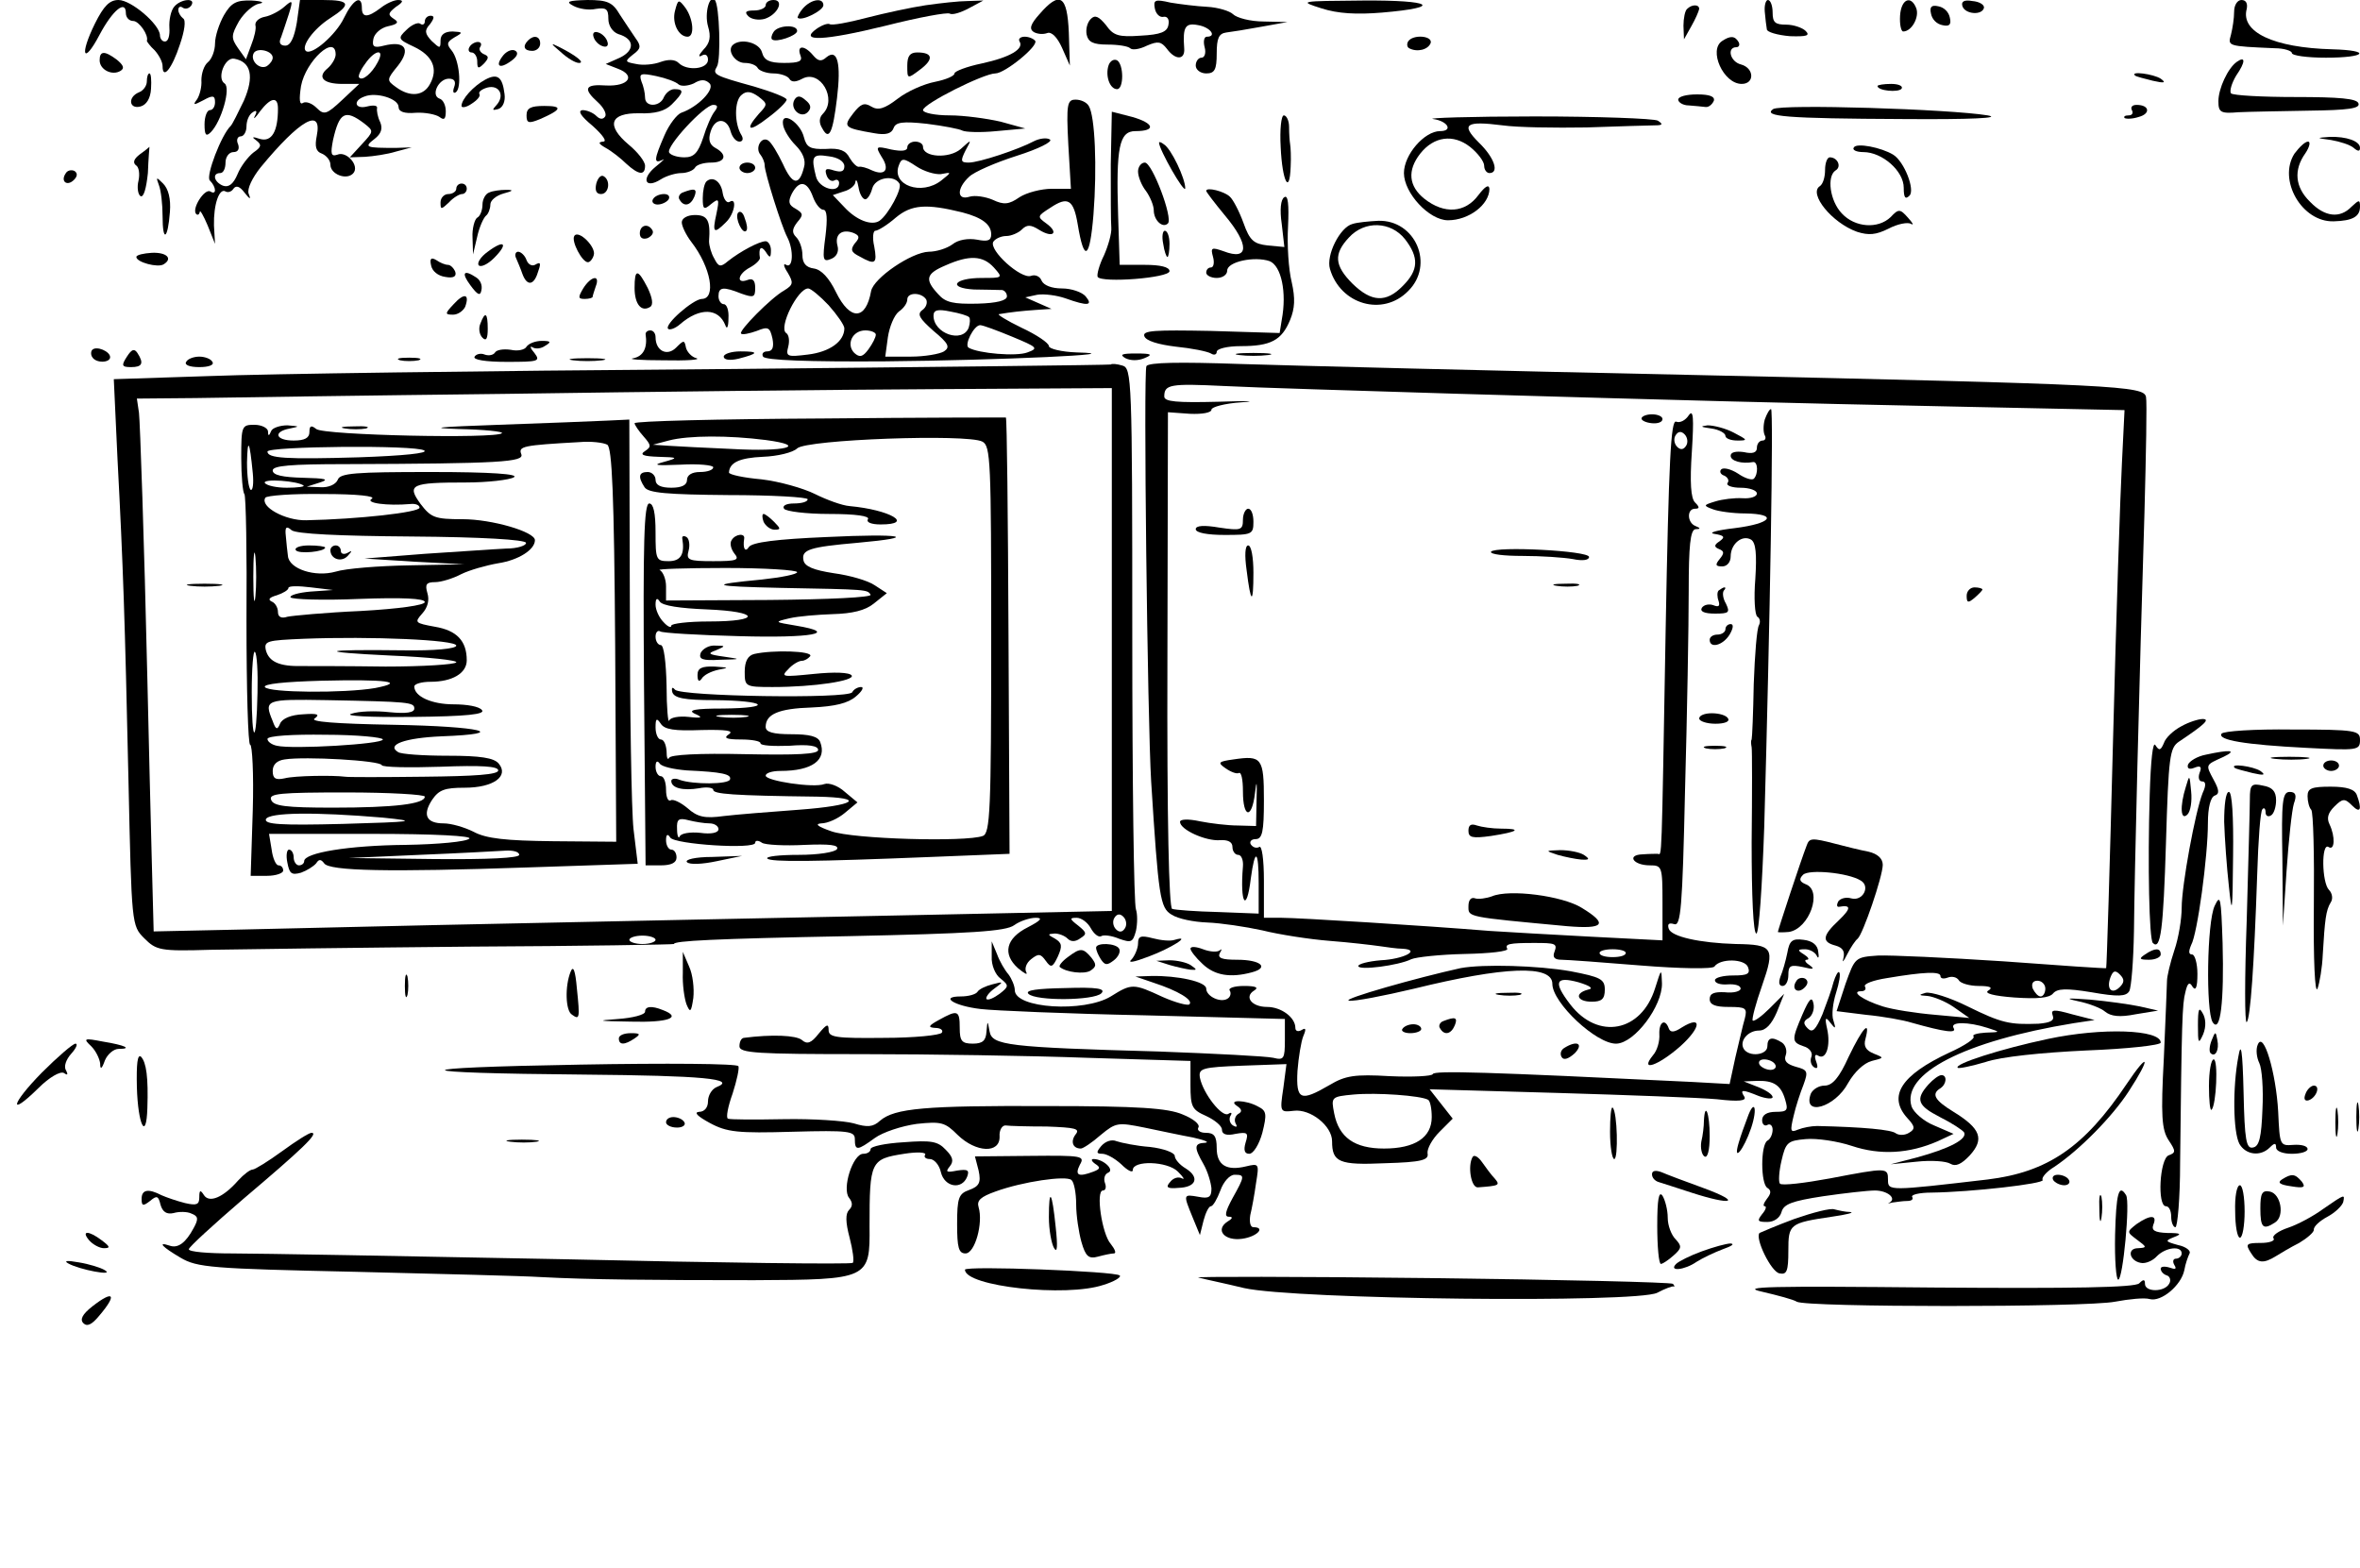 <?xml version="1.0" standalone="no"?>
<!DOCTYPE svg PUBLIC "-//W3C//DTD SVG 20010904//EN"
 "http://www.w3.org/TR/2001/REC-SVG-20010904/DTD/svg10.dtd">
<svg version="1.0" xmlns="http://www.w3.org/2000/svg"
 width="450pt" height="299pt" viewBox="0 0 450 299"
 preserveAspectRatio="xMidYMid meet">
<g transform="translate(0,299) scale(0.1,-0.1)"
fill="#000000" stroke="none">
<path d="M181 2945 c-30 -61 -22 -80 9 -21 25 47 50 67 50 41 0 -8 6 -15 14
-15 11 0 30 -27 26 -38 0 -1 6 -10 15 -18 8 -9 15 -22 15 -30 0 -27 18 -5 33
41 9 26 12 47 6 50 -5 4 -9 11 -9 16 0 6 4 8 9 4 5 -3 12 -1 16 5 9 15 -21 12
-33 -3 -6 -7 -10 -25 -9 -40 1 -14 -2 -26 -8 -26 -5 -1 -10 5 -10 12 -1 21
-55 67 -79 67 -17 0 -28 -11 -45 -45z"/>
<path d="M427 2961 c-9 -16 -17 -40 -17 -54 0 -13 -6 -30 -14 -36 -7 -6 -12
-21 -12 -34 1 -12 -3 -28 -8 -36 -9 -12 -7 -12 12 -2 18 10 22 9 22 -4 0 -8
-4 -15 -10 -15 -5 0 -10 -12 -10 -27 0 -21 3 -24 12 -15 20 20 39 85 26 93
-15 10 1 51 19 47 32 -6 38 -34 18 -80 -11 -23 -22 -45 -25 -48 -18 -17 -48
-96 -40 -104 13 -13 13 -29 1 -21 -11 6 -36 -33 -27 -43 3 -3 6 -1 7 4 0 5 7
-7 15 -26 l14 -35 -2 35 c-1 40 10 72 22 65 5 -3 12 0 15 5 5 7 12 5 21 -7 11
-14 13 -14 8 -2 -3 9 7 30 23 50 75 91 118 115 107 60 -4 -20 -2 -30 10 -34 9
-4 16 -13 16 -21 0 -18 30 -30 43 -17 14 14 -12 44 -30 36 -12 -4 -13 2 -8 28
12 53 23 59 59 32 19 -15 19 -15 -4 -40 l-23 -25 29 1 c16 1 43 5 59 10 l30 8
-30 -1 c-57 0 -62 1 -41 17 13 10 16 20 11 32 -5 10 -7 22 -6 27 1 5 -7 6 -19
3 -23 -6 -28 11 -5 19 22 9 65 -4 65 -20 0 -9 11 -13 33 -11 17 1 38 -3 45 -8
9 -7 12 -4 12 11 0 11 -5 22 -12 24 -17 6 -2 38 18 38 10 0 14 -5 10 -16 -3
-8 -2 -13 3 -10 12 8 7 62 -8 80 -10 12 -9 16 6 25 16 9 16 10 -4 11 -15 0
-23 -6 -23 -17 0 -16 -1 -16 -17 -1 -13 14 -14 20 -3 32 8 11 9 16 1 16 -6 0
-11 -5 -11 -11 0 -5 -4 -8 -9 -4 -5 3 -17 -3 -26 -12 -17 -16 -16 -18 14 -32
36 -17 47 -42 31 -71 -12 -23 -38 -26 -65 -6 -18 13 -18 14 4 41 25 32 13 48
-27 38 -19 -5 -23 -2 -20 13 2 10 14 21 28 24 19 4 21 8 11 14 -12 8 -11 11 4
23 14 9 15 13 4 13 -8 0 -23 -7 -33 -15 -25 -19 -36 -19 -36 0 0 26 -17 16
-34 -19 -15 -32 -62 -73 -73 -63 -9 9 15 42 46 62 42 27 39 35 -13 35 l-44 0
-6 -43 c-5 -29 -12 -44 -22 -44 -10 0 -13 6 -8 16 3 9 10 29 15 45 8 26 7 27
-9 13 -9 -8 -26 -17 -37 -19 -11 -2 -19 -9 -18 -16 2 -6 -2 -23 -8 -38 l-10
-27 -15 21 c-14 20 -13 25 2 52 10 16 27 31 38 33 12 2 5 5 -14 6 -29 1 -39
-4 -53 -28z m93 -81 c0 -5 -5 -12 -11 -16 -14 -8 -33 11 -25 25 7 11 36 4 36
-9z m120 6 c0 -7 -7 -19 -15 -26 -21 -17 -9 -30 28 -30 l32 0 -33 -31 c-29
-27 -34 -29 -48 -15 -9 9 -20 13 -26 10 -7 -5 -8 6 -4 32 9 48 66 100 66 60z
m80 -15 c-11 -21 -29 -36 -35 -29 -3 2 2 14 11 26 19 28 39 30 24 3z m-190
-88 c0 -44 -12 -64 -34 -58 -15 5 -17 4 -7 -3 10 -8 10 -12 -6 -23 -10 -8 -24
-26 -30 -41 -8 -19 -17 -26 -28 -22 -17 7 -21 24 -5 24 6 0 10 9 10 20 0 11 7
20 15 20 9 0 12 6 9 15 -4 8 -1 15 5 15 6 0 11 9 11 19 0 11 5 23 12 27 7 5 9
2 4 -7 -4 -8 1 -4 10 9 20 26 34 29 34 5z"/>
<path d="M1093 2979 c11 -6 30 -9 43 -6 20 3 24 0 24 -19 0 -13 8 -25 19 -29
31 -9 32 -31 3 -45 l-27 -12 23 -9 c35 -13 21 -34 -22 -32 -41 3 -45 -6 -16
-32 11 -10 17 -22 14 -27 -4 -6 -10 -6 -17 1 -6 6 -18 11 -26 11 -10 -1 -4
-11 19 -30 20 -18 28 -30 20 -30 -10 -1 -9 -4 5 -12 11 -6 29 -20 39 -30 24
-22 36 -23 36 -4 0 8 -14 26 -31 40 -44 37 -36 61 20 60 30 -1 49 4 62 17 23
23 24 29 5 29 -8 0 -16 -7 -20 -15 -7 -19 -36 -20 -36 -1 0 8 -3 22 -7 31 -5
15 -1 16 28 10 19 -4 38 -11 43 -16 5 -4 18 -3 29 2 13 8 22 8 30 0 11 -11
-22 -45 -54 -56 -8 -3 -23 -22 -32 -43 -20 -46 -21 -55 -4 -47 6 4 1 -2 -13
-13 -28 -23 -20 -43 10 -24 11 7 29 12 39 12 11 0 23 5 26 10 3 6 17 10 31 10
27 0 32 15 8 28 -11 6 -14 16 -9 31 8 27 31 27 38 1 3 -11 10 -20 17 -20 6 0
8 5 4 12 -14 22 -14 66 0 77 9 8 18 7 32 -3 18 -14 18 -15 1 -33 -28 -32 -19
-36 18 -7 19 14 35 30 35 34 0 4 -28 15 -62 25 -76 21 -80 23 -71 38 8 12 5
118 -4 127 -10 11 -20 -25 -13 -50 6 -20 4 -32 -9 -45 -9 -10 -10 -15 -3 -11
7 4 12 1 12 -8 0 -18 -40 -22 -56 -6 -7 7 -20 7 -34 2 -13 -5 -34 -7 -47 -4
-22 4 -22 5 -6 18 15 11 16 16 5 31 -7 10 -20 30 -30 45 -14 24 -24 28 -62 28
-37 -1 -42 -3 -27 -11z m270 -201 c-6 -7 -16 -30 -22 -50 -10 -30 -18 -38 -36
-38 -13 0 -26 4 -29 9 -7 11 67 91 84 91 9 0 9 -4 3 -12z"/>
<path d="M1287 2969 c-6 -23 7 -49 24 -49 14 0 11 34 -4 55 -13 17 -14 17 -20
-6z"/>
<path d="M1460 2980 c0 -5 -10 -10 -22 -10 -16 0 -19 -3 -11 -11 6 -6 20 -8
31 -5 25 8 38 36 17 36 -8 0 -15 -4 -15 -10z"/>
<path d="M1531 2974 c-7 -8 -11 -17 -10 -18 8 -7 49 14 49 24 0 15 -23 12 -39
-6z"/>
<path d="M1765 2980 c-27 -4 -78 -15 -113 -24 -34 -9 -66 -15 -70 -12 -4 2
-15 -2 -25 -9 -35 -25 14 -23 132 6 63 16 118 26 122 23 5 -3 21 2 36 10 l28
15 -30 -1 c-16 0 -52 -4 -80 -8z"/>
<path d="M1982 2963 c-17 -19 -20 -28 -11 -34 7 -4 18 -5 26 -2 8 3 19 -8 28
-28 l15 -34 -2 63 c-3 71 -17 80 -56 35z"/>
<path d="M2202 2974 c2 -11 10 -18 17 -16 7 1 11 -5 9 -15 -2 -14 -15 -19 -53
-21 -42 -3 -52 0 -66 20 -14 17 -21 20 -29 12 -7 -7 -10 -20 -8 -30 3 -14 12
-19 40 -19 20 0 39 -3 43 -7 4 -4 18 -2 32 5 21 9 27 8 38 -6 16 -22 35 -22
33 1 -3 41 2 49 27 44 23 -4 36 -22 16 -22 -5 0 -7 -9 -4 -20 3 -11 0 -20 -6
-20 -6 0 -11 -7 -11 -15 0 -8 9 -15 20 -15 16 0 20 7 20 38 0 29 4 38 18 40 9
1 40 6 67 11 l50 9 -45 1 c-26 0 -52 7 -59 14 -6 6 -29 13 -49 14 -20 1 -52 5
-70 8 -30 7 -33 5 -30 -11z"/>
<path d="M2520 2974 c31 -10 67 -12 115 -8 118 10 97 24 -36 23 -122 -1 -123
-1 -79 -15z"/>
<path d="M3365 2968 c1 -13 3 -28 4 -34 0 -5 20 -11 44 -13 32 -1 39 1 30 10
-6 6 -23 12 -37 12 -21 0 -26 4 -26 23 0 13 -4 24 -9 24 -4 0 -7 -10 -6 -22z"/>
<path d="M3623 2960 c-1 -17 2 -30 6 -30 16 0 31 27 25 44 -10 26 -29 18 -31
-14z"/>
<path d="M3742 2978 c5 -15 37 -18 41 -3 1 6 -9 12 -22 13 -16 3 -22 -1 -19
-10z"/>
<path d="M4260 2968 c0 -13 -3 -32 -6 -44 -6 -22 -8 -22 84 -26 17 0 32 -5 32
-9 0 -5 29 -9 65 -9 77 0 88 14 12 16 -112 3 -175 33 -163 77 2 10 -1 17 -10
17 -8 0 -14 -10 -14 -22z"/>
<path d="M3217 2973 c-4 -3 -7 -18 -7 -32 l1 -26 14 25 c8 14 14 28 15 33 0 9
-14 9 -23 0z"/>
<path d="M3682 2964 c2 -11 11 -20 22 -22 13 -3 17 1 14 14 -2 11 -11 20 -22
22 -13 3 -17 -1 -14 -14z"/>
<path d="M1475 2929 c-4 -6 -5 -12 -3 -14 7 -7 48 7 48 16 0 13 -37 11 -45 -2z"/>
<path d="M1132 2919 c2 -7 10 -15 17 -17 8 -3 12 1 9 9 -2 7 -10 15 -17 17 -8
3 -12 -1 -9 -9z"/>
<path d="M1007 2913 c-11 -11 -8 -20 8 -20 8 0 15 6 15 14 0 14 -12 17 -23 6z"/>
<path d="M1944 2911 c9 -14 -17 -30 -72 -42 -29 -6 -52 -15 -52 -19 0 -5 -17
-12 -37 -16 -21 -4 -53 -18 -71 -32 -26 -20 -38 -23 -51 -15 -13 8 -20 5 -34
-13 -20 -26 -18 -28 40 -38 22 -4 33 -1 37 10 4 11 17 13 63 8 32 -4 63 -10
68 -13 6 -3 35 -4 65 -1 l55 5 -47 13 c-26 6 -70 12 -97 12 -29 0 -51 5 -51
10 0 12 116 70 138 70 18 0 82 52 76 62 -3 4 -12 8 -20 8 -8 0 -13 -4 -10 -9z"/>
<path d="M2685 2911 c-3 -5 -2 -11 2 -13 15 -8 36 -3 41 10 4 14 -34 17 -43 3z"/>
<path d="M3284 2912 c-27 -17 2 -82 37 -82 25 0 24 30 -1 37 -21 5 -28 33 -9
33 5 0 7 5 4 10 -7 12 -16 12 -31 2z"/>
<path d="M895 2900 c-3 -5 -1 -10 4 -10 6 0 11 -8 11 -17 0 -14 2 -15 13 -4
10 11 9 14 -1 18 -6 3 -10 9 -6 14 3 5 1 9 -5 9 -5 0 -13 -4 -16 -10z"/>
<path d="M1069 2891 c13 -12 28 -21 35 -21 12 0 -5 14 -39 31 -16 8 -15 6 4
-10z"/>
<path d="M1397 2904 c-11 -11 5 -34 23 -34 11 0 22 -4 25 -10 3 -5 17 -10 30
-10 13 0 27 -5 30 -10 4 -7 12 -7 25 0 34 18 67 -39 39 -67 -7 -7 -8 -17 -1
-28 13 -24 20 -8 28 58 8 66 1 95 -20 78 -10 -9 -16 -8 -26 4 -16 19 -31 19
-24 0 5 -12 -2 -15 -31 -15 -28 0 -38 5 -42 20 -5 19 -41 28 -56 14z"/>
<path d="M960 2885 c-17 -21 -8 -28 15 -11 11 8 14 15 8 19 -6 4 -16 0 -23 -8z"/>
<path d="M190 2875 c0 -18 24 -30 40 -20 8 5 5 11 -7 21 -24 18 -33 17 -33 -1z"/>
<path d="M1730 2865 c0 -26 0 -26 24 -8 27 20 25 33 -5 33 -14 0 -19 -7 -19
-25z"/>
<path d="M2114 2866 c-7 -20 2 -46 16 -46 13 0 13 47 0 55 -6 3 -13 -1 -16 -9z"/>
<path d="M4265 2872 c-17 -12 -35 -51 -35 -75 0 -21 4 -24 38 -21 20 1 81 2
135 3 74 1 98 4 94 14 -3 9 -36 12 -120 12 -63 0 -119 3 -123 7 -3 4 1 19 10
34 18 26 18 38 1 26z"/>
<path d="M280 2835 c0 -9 -7 -18 -15 -21 -22 -9 -19 -33 3 -27 11 3 19 15 20
34 1 16 0 29 -3 29 -3 0 -5 -7 -5 -15z"/>
<path d="M925 2838 c-22 -12 -45 -37 -45 -50 0 -4 9 -3 19 4 11 7 18 15 15 19
-2 4 5 9 15 12 23 6 34 -15 18 -33 -9 -10 -9 -11 3 -8 9 3 14 15 12 29 -4 32
-13 40 -37 27z"/>
<path d="M4071 2846 c2 -2 18 -6 34 -10 22 -5 26 -4 15 4 -14 9 -59 15 -49 6z"/>
<path d="M3580 2826 c0 -9 40 -13 46 -5 3 5 -6 9 -20 9 -14 0 -26 -2 -26 -4z"/>
<path d="M1515 2800 c-10 -17 12 -37 25 -24 8 8 6 15 -4 23 -10 9 -16 9 -21 1z"/>
<path d="M3200 2800 c0 -5 9 -11 20 -11 11 -1 25 -2 32 -3 6 -1 13 5 16 12 2
8 -8 12 -32 12 -20 0 -36 -4 -36 -10z"/>
<path d="M2037 2715 l5 -85 -37 0 c-19 0 -47 -7 -61 -16 -20 -14 -30 -15 -51
-5 -14 6 -34 9 -44 6 -25 -8 -25 16 -1 38 9 9 50 27 91 40 41 13 69 27 63 31
-6 4 -20 2 -30 -3 -30 -16 -105 -41 -125 -41 -15 0 -16 3 -6 23 12 22 12 22
-9 3 -22 -19 -72 -16 -72 4 0 6 -7 10 -15 10 -8 0 -15 -5 -15 -11 0 -7 -11 -8
-31 -4 -29 7 -30 6 -18 -14 16 -24 7 -37 -18 -26 -10 5 -21 8 -25 7 -4 -1 -12
7 -18 17 -7 14 -19 19 -45 17 -30 -1 -37 3 -42 22 -7 29 -44 52 -40 25 1 -10
12 -28 24 -40 14 -14 20 -29 16 -42 -9 -36 -22 -34 -40 6 -10 21 -22 41 -28
45 -13 9 -26 -14 -15 -27 4 -5 8 -14 8 -20 0 -14 32 -116 43 -137 13 -25 11
-61 -2 -53 -6 4 -5 -3 3 -15 11 -19 11 -23 -7 -34 -25 -14 -87 -77 -82 -82 2
-3 16 0 30 5 22 9 25 7 30 -15 3 -16 0 -24 -10 -24 -8 0 -11 -5 -8 -10 4 -7
87 -10 233 -9 217 2 480 14 365 17 -29 1 -53 7 -53 12 0 6 -24 22 -52 35 -29
14 -48 26 -43 26 24 4 42 6 70 8 l30 2 -25 11 -25 11 23 5 c13 2 37 -1 54 -7
42 -15 53 -14 38 4 -7 8 -27 15 -45 15 -20 0 -35 6 -39 15 -3 8 -12 12 -20 9
-19 -7 -81 49 -72 65 4 6 15 11 25 11 9 0 23 6 29 12 10 10 17 10 33 0 27 -17
39 -6 14 12 -18 13 -17 14 8 30 33 22 44 16 52 -32 12 -73 23 -67 30 19 7 90
3 188 -9 207 -4 7 -15 12 -25 12 -16 0 -18 -8 -14 -85z m-427 -42 c0 -10 -6
-12 -20 -8 -15 5 -18 3 -14 -9 3 -9 10 -13 15 -10 5 3 9 0 9 -5 0 -21 -38 -11
-44 12 -10 39 -7 44 24 39 18 -2 30 -10 30 -19z m184 -15 c21 4 21 4 1 -12
-38 -30 -96 -9 -81 29 5 14 9 14 33 -2 15 -10 36 -16 47 -15z m-144 -48 c4 0
10 9 13 20 5 21 41 28 52 10 6 -9 -21 -59 -38 -71 -15 -10 -44 1 -67 26 l-22
23 21 7 c12 3 22 12 22 18 1 7 4 2 6 -10 2 -13 8 -23 13 -23z m-100 5 c5 -14
14 -25 20 -25 7 0 8 -17 4 -50 -6 -45 -5 -50 10 -44 11 4 16 14 13 25 -6 22 8
33 30 25 12 -5 13 -9 3 -20 -9 -12 -7 -17 9 -25 30 -17 34 -14 28 19 -4 17 -2
30 2 30 5 0 23 11 39 25 30 25 58 27 127 10 38 -10 55 -23 55 -42 0 -12 -7
-14 -27 -10 -17 3 -36 0 -47 -9 -11 -8 -31 -14 -45 -14 -33 -1 -105 -50 -110
-75 -10 -56 -40 -57 -67 -2 -13 27 -28 43 -42 45 -15 2 -22 10 -22 26 0 12 -5
27 -12 34 -8 8 -8 15 2 28 12 14 12 17 -3 26 -13 7 -15 13 -7 29 14 26 29 24
40 -6z m345 -135 c18 -20 17 -20 -23 -20 -53 0 -66 -19 -15 -22 21 0 44 -1 51
-1 6 1 12 -5 12 -12 0 -8 -19 -13 -56 -14 -46 -1 -61 2 -75 18 -26 28 -24 39
14 55 45 20 71 19 92 -4z m-315 -72 c16 -18 30 -38 30 -44 0 -25 -28 -45 -69
-50 -40 -5 -43 -4 -38 15 3 12 1 23 -4 26 -15 10 22 85 42 85 5 0 23 -15 39
-32z m186 11 c3 -6 0 -15 -7 -20 -11 -8 -6 -16 21 -40 29 -24 32 -31 20 -39
-8 -5 -37 -10 -63 -10 l-49 0 5 37 c3 20 12 42 21 49 9 6 16 16 16 23 0 14 27
14 36 0z m82 -34 c2 -2 2 -11 -1 -20 -12 -30 -67 -11 -67 23 0 11 8 13 32 8
17 -3 34 -8 36 -11z m82 -37 c48 -20 51 -22 29 -30 -21 -8 -93 -2 -112 9 -9 5
10 43 22 43 5 0 32 -10 61 -22z m-260 4 c0 -5 -6 -17 -14 -28 -11 -15 -17 -16
-27 -7 -16 16 -4 43 21 43 11 0 20 -4 20 -8z"/>
<path d="M1004 2770 c0 -15 4 -16 26 -7 41 18 44 25 8 25 -26 0 -34 -4 -34
-18z"/>
<path d="M3381 2782 c-20 -14 22 -18 249 -19 128 -1 188 2 160 7 -72 12 -393
22 -409 12z"/>
<path d="M4065 2780 c3 -5 1 -10 -6 -10 -7 0 -10 -2 -8 -5 3 -2 15 -2 27 2 23
6 21 23 -4 23 -8 0 -12 -4 -9 -10z"/>
<path d="M2118 2676 c0 -56 0 -110 1 -120 1 -11 -6 -35 -14 -53 -9 -18 -14
-37 -12 -41 8 -12 137 -2 137 11 0 8 -18 12 -47 12 l-48 0 -3 95 c-4 129 2
160 33 160 40 0 36 15 -6 27 l-39 10 -2 -101z"/>
<path d="M2442 2709 c3 -65 17 -92 19 -37 1 18 0 38 -1 43 -1 6 -2 20 -2 33 0
12 -5 22 -10 22 -5 0 -8 -27 -6 -61z"/>
<path d="M2733 2763 c28 -4 38 -23 13 -23 -30 0 -69 -45 -69 -80 0 -38 48 -90
84 -90 40 0 79 30 79 60 -1 9 -8 5 -21 -12 -25 -34 -65 -37 -103 -7 -30 24
-33 54 -8 86 26 33 63 38 95 13 15 -12 27 -28 27 -36 0 -8 5 -14 10 -14 19 0
10 29 -20 58 -35 35 -26 42 45 33 28 -4 100 -5 160 -4 61 2 119 4 130 4 15 0
17 2 6 9 -8 4 -114 8 -235 8 -122 0 -209 -3 -193 -5z"/>
<path d="M4445 2723 c17 -3 36 -9 43 -15 8 -7 12 -7 12 0 0 13 -26 22 -58 21
-26 -2 -26 -2 3 -6z"/>
<path d="M2210 2718 c0 -13 49 -99 50 -87 0 19 -27 76 -41 84 -5 4 -9 5 -9 3z"/>
<path d="M3535 2709 c-4 -5 5 -9 18 -9 36 0 77 -36 77 -68 0 -19 3 -23 11 -15
11 11 -10 65 -31 78 -23 14 -70 23 -75 14z"/>
<path d="M4375 2697 c-32 -50 14 -131 75 -129 36 1 50 9 50 28 0 14 -2 13 -16
0 -22 -23 -51 -20 -79 9 -29 28 -32 61 -9 93 8 12 10 22 5 22 -6 0 -17 -11
-26 -23z"/>
<path d="M267 2696 c-12 -9 -14 -16 -8 -21 6 -3 8 -17 5 -30 -3 -12 -1 -26 4
-29 6 -3 11 15 14 44 1 28 3 50 3 50 0 0 -8 -7 -18 -14z"/>
<path d="M3480 2666 c0 -14 -4 -27 -10 -31 -22 -14 23 -70 71 -87 22 -7 36 -6
60 6 17 9 37 13 43 9 6 -3 3 2 -6 12 -15 17 -18 17 -33 1 -24 -23 -68 -20 -93
7 -23 24 -29 71 -12 82 12 7 4 25 -11 25 -5 0 -9 -11 -9 -24z"/>
<path d="M1410 2670 c0 -5 7 -10 15 -10 8 0 15 5 15 10 0 6 -7 10 -15 10 -8 0
-15 -4 -15 -10z"/>
<path d="M2170 2663 c0 -10 7 -27 15 -37 8 -11 15 -28 15 -37 0 -19 17 -35 27
-25 10 10 -30 116 -44 116 -7 0 -13 -8 -13 -17z"/>
<path d="M125 2659 c-10 -15 3 -25 16 -12 7 7 7 13 1 17 -6 3 -14 1 -17 -5z"/>
<path d="M1137 2640 c-3 -13 0 -20 9 -20 15 0 19 26 5 34 -5 3 -11 -3 -14 -14z"/>
<path d="M303 2637 c4 -10 7 -37 7 -59 0 -51 10 -45 14 8 2 25 -3 44 -13 54
-13 13 -14 13 -8 -3z"/>
<path d="M1347 2644 c-4 -4 -7 -18 -7 -32 0 -21 2 -23 16 -11 15 12 16 10 10
-19 -8 -36 -5 -39 18 -16 17 16 22 49 7 39 -5 -3 -11 5 -13 17 -3 22 -19 33
-31 22z"/>
<path d="M870 2630 c0 -5 -7 -10 -15 -10 -8 0 -15 -7 -15 -16 0 -14 1 -14 16
0 8 9 20 16 25 16 5 0 9 5 9 10 0 6 -4 10 -10 10 -5 0 -10 -4 -10 -10z"/>
<path d="M933 2623 c-7 -2 -13 -13 -13 -23 0 -10 -4 -22 -10 -25 -5 -3 -10
-21 -9 -38 l1 -32 8 34 c4 18 12 36 17 40 4 3 8 13 8 21 0 8 11 17 25 21 19 5
20 7 5 7 -11 0 -26 -2 -32 -5z"/>
<path d="M1302 2623 c-6 -2 -10 -9 -6 -14 8 -14 21 -11 28 6 6 15 1 17 -22 8z"/>
<path d="M2300 2626 c0 -2 16 -23 35 -46 48 -57 47 -88 -2 -69 -23 8 -25 7
-20 -11 3 -11 1 -20 -4 -20 -5 0 -9 -4 -9 -10 0 -5 9 -10 20 -10 11 0 20 6 20
14 0 17 52 28 81 18 22 -9 33 -59 23 -112 l-4 -25 -131 4 c-107 2 -131 1 -127
-10 3 -9 27 -16 60 -20 30 -3 60 -9 67 -13 6 -4 11 -2 11 3 0 6 20 11 46 11
57 0 78 11 94 50 9 22 10 41 3 72 -6 24 -9 71 -7 106 2 42 0 61 -7 56 -7 -4
-9 -24 -5 -51 l5 -44 -32 3 c-26 3 -34 9 -46 43 -8 22 -20 45 -26 50 -10 10
-45 19 -45 11z"/>
<path d="M1245 2610 c-3 -5 1 -10 9 -10 8 0 18 5 21 10 3 6 -1 10 -9 10 -8 0
-18 -4 -21 -10z"/>
<path d="M1407 2584 c-6 -10 9 -42 16 -34 3 3 1 14 -3 24 -3 11 -9 15 -13 10z"/>
<path d="M1300 2566 c0 -7 8 -24 18 -37 38 -49 48 -109 20 -109 -17 -1 -72
-49 -64 -57 3 -3 14 1 23 9 37 32 73 31 86 -2 3 -9 6 -4 6 13 1 15 -3 27 -9
27 -5 0 -10 7 -10 15 0 18 9 19 44 5 23 -8 26 -7 26 11 0 15 -5 19 -15 15 -22
-8 -18 12 5 24 11 6 19 14 19 18 -3 19 2 25 11 12 8 -13 10 -12 10 3 0 9 -5
17 -10 17 -12 0 -48 -19 -72 -38 -14 -12 -18 -11 -26 5 -6 10 -10 25 -10 33 3
40 -3 50 -27 50 -14 0 -25 -6 -25 -14z"/>
<path d="M2579 2563 c-24 -6 -51 -60 -43 -86 20 -68 101 -91 149 -42 51 50 14
136 -57 134 -18 -1 -40 -3 -49 -6z m100 -29 c27 -35 26 -59 -4 -89 -32 -33
-60 -31 -96 4 -35 35 -36 57 -7 88 30 33 80 31 107 -3z"/>
<path d="M1220 2545 c0 -9 6 -12 15 -9 8 4 12 10 9 15 -8 14 -24 10 -24 -6z"/>
<path d="M1095 2540 c-6 -10 15 -50 26 -50 4 0 9 6 11 13 6 15 -29 50 -37 37z"/>
<path d="M2218 2525 c2 -14 6 -25 8 -25 2 0 4 11 4 25 0 14 -4 25 -9 25 -4 0
-6 -11 -3 -25z"/>
<path d="M930 2510 c-14 -10 -21 -22 -17 -26 4 -4 17 2 29 14 28 28 20 36 -12
12z"/>
<path d="M260 2500 c0 -10 41 -21 52 -14 18 11 6 23 -22 22 -16 -1 -30 -4 -30
-8z"/>
<path d="M984 2498 c3 -7 9 -21 12 -30 8 -22 20 -23 28 -2 8 22 8 26 -4 19 -6
-3 -13 1 -16 9 -3 9 -11 16 -16 16 -5 0 -7 -6 -4 -12z"/>
<path d="M822 2484 c2 -11 13 -20 27 -22 16 -3 22 1 19 10 -3 7 -9 13 -14 13
-5 0 -15 4 -22 9 -10 6 -13 3 -10 -10z"/>
<path d="M897 2446 c14 -19 19 -21 21 -9 2 9 -2 19 -10 24 -24 16 -29 9 -11
-15z"/>
<path d="M1210 2441 c0 -31 13 -47 30 -36 6 4 4 17 -5 36 -19 37 -25 37 -25 0z"/>
<path d="M1112 2440 c-10 -17 -10 -20 3 -20 8 0 15 2 15 4 0 2 3 11 6 20 9 23
-9 20 -24 -4z"/>
<path d="M865 2410 c-17 -18 -17 -20 -1 -20 9 0 19 7 23 15 9 25 -2 27 -22 5z"/>
<path d="M916 2373 c-4 -9 -2 -21 4 -27 7 -7 10 -2 10 17 0 31 -5 34 -14 10z"/>
<path d="M1231 2353 c4 -26 -4 -42 -23 -46 -13 -2 13 -4 57 -4 44 -1 72 1 63
4 -9 2 -18 12 -20 20 -3 15 -4 15 -19 0 -17 -17 -39 -6 -39 20 0 7 -4 13 -10
13 -5 0 -9 -3 -9 -7z"/>
<path d="M1004 2329 c-3 -6 -17 -9 -30 -6 -14 2 -27 0 -30 -5 -3 -5 -12 -7
-20 -4 -7 3 -16 1 -19 -4 -4 -6 21 -10 61 -10 61 0 65 1 53 17 -8 9 -9 14 -4
11 6 -4 17 -3 25 3 12 7 10 9 -7 9 -12 0 -25 -5 -29 -11z"/>
<path d="M176 2323 c-3 -3 -3 -10 0 -14 7 -12 34 -11 34 0 0 11 -26 22 -34 14z"/>
<path d="M242 2310 c-11 -17 -10 -20 8 -20 21 0 25 7 12 27 -6 9 -11 7 -20 -7z"/>
<path d="M1380 2310 c0 -6 11 -8 28 -4 39 10 40 14 4 14 -18 0 -32 -5 -32 -10z"/>
<path d="M2146 2307 c10 -5 24 -5 36 0 17 7 14 9 -16 9 -27 0 -32 -2 -20 -9z"/>
<path d="M2363 2313 c15 -2 39 -2 55 0 15 2 2 4 -28 4 -30 0 -43 -2 -27 -4z"/>
<path d="M355 2300 c-4 -6 7 -10 25 -10 18 0 29 4 25 10 -3 6 -15 10 -25 10
-10 0 -22 -4 -25 -10z"/>
<path d="M763 2303 c9 -2 25 -2 35 0 9 3 1 5 -18 5 -19 0 -27 -2 -17 -5z"/>
<path d="M1093 2303 c15 -2 39 -2 55 0 15 2 2 4 -28 4 -30 0 -43 -2 -27 -4z"/>
<path d="M2118 2295 c-2 -1 -347 -5 -768 -9 -421 -3 -848 -9 -949 -13 l-184
-6 7 -151 c11 -210 14 -301 21 -616 6 -273 6 -275 30 -299 23 -23 30 -25 127
-22 57 1 279 4 493 6 215 1 390 4 390 5 0 6 74 10 334 15 232 5 299 9 315 21
11 8 30 14 41 14 14 0 10 -5 -15 -18 -42 -21 -49 -51 -19 -78 12 -10 19 -14
16 -8 -4 7 0 18 9 25 14 11 18 11 28 -3 10 -14 13 -13 23 8 9 20 8 26 -5 34
-15 8 -15 9 -1 10 8 0 19 -4 25 -10 6 -6 15 -6 24 1 13 8 12 11 -4 24 -17 13
-17 15 -3 15 9 0 21 -9 27 -20 6 -11 15 -18 20 -15 4 3 20 1 34 -5 23 -8 26
-7 32 15 3 14 3 32 0 41 -4 9 -7 245 -7 524 0 490 -1 508 -19 513 -10 3 -20 4
-22 2z m2 -544 l0 -498 -382 -8 c-211 -4 -621 -13 -913 -19 -291 -7 -531 -12
-532 -12 0 1 -6 217 -12 481 -6 264 -14 492 -16 508 l-4 27 112 1 c61 1 328 5
592 8 264 4 632 8 818 9 l337 2 0 -499z m25 -531 c-5 -8 -11 -8 -17 -2 -6 6
-7 16 -3 22 5 8 11 8 17 2 6 -6 7 -16 3 -22z m-895 -22 c0 -4 -11 -8 -25 -8
-14 0 -25 4 -25 8 0 4 11 8 25 8 14 0 25 -4 25 -8z"/>
<path d="M1563 2192 c-194 -1 -353 -5 -353 -9 0 -3 8 -15 17 -25 15 -17 15
-20 3 -28 -11 -7 -4 -10 25 -11 39 -1 39 -2 10 -10 -22 -6 -14 -7 33 -5 34 2
62 -1 62 -5 0 -5 -11 -9 -25 -9 -16 0 -25 -6 -25 -15 0 -10 -10 -15 -30 -15
-20 0 -30 5 -30 15 0 8 -7 15 -15 15 -17 0 -19 -9 -6 -29 7 -11 43 -14 160
-15 83 0 151 -4 151 -8 0 -5 -12 -8 -26 -8 -14 0 -23 -4 -19 -10 3 -5 42 -10
86 -10 51 0 78 -4 74 -10 -4 -6 7 -10 24 -10 66 0 18 28 -59 35 -14 1 -44 12
-66 23 -22 11 -68 24 -102 28 -34 3 -62 9 -62 13 1 19 20 28 65 30 27 1 57 8
65 16 18 17 324 28 353 13 16 -8 17 -36 17 -377 0 -327 -2 -370 -16 -375 -32
-12 -248 -6 -289 9 -26 9 -32 14 -19 15 12 0 32 9 45 20 l24 20 -24 20 c-13
12 -31 18 -39 15 -20 -8 -112 6 -112 16 0 5 12 9 28 9 61 0 89 21 76 55 -4 11
-21 15 -55 15 -35 0 -49 4 -49 14 0 24 24 35 88 37 44 2 69 8 84 21 12 10 16
18 10 18 -6 0 -14 -4 -17 -10 -8 -13 -327 -8 -338 5 -5 6 -7 4 -5 -5 4 -11 22
-15 81 -15 99 -1 113 -15 16 -16 -54 0 -69 -3 -54 -10 16 -7 14 -9 -12 -6 -18
2 -35 -1 -37 -7 -2 -6 -5 24 -5 67 -1 44 -5 77 -11 77 -5 0 -10 7 -10 16 0 8
4 13 9 10 4 -3 72 -7 150 -9 139 -4 193 6 109 20 -42 7 -42 7 -13 14 17 4 54
7 83 8 37 1 62 7 78 20 l25 20 -23 15 c-13 9 -48 19 -78 23 -39 6 -56 13 -58
25 -4 20 12 25 103 33 122 11 85 18 -59 11 -95 -4 -142 -10 -148 -19 -7 -11
-12 -3 -9 16 2 11 -17 9 -24 -3 -4 -6 -1 -17 5 -25 11 -13 5 -15 -40 -15 -47
0 -52 2 -47 20 3 11 1 23 -4 26 -5 3 -9 2 -8 -3 5 -30 -3 -43 -26 -43 -24 0
-25 3 -25 55 0 37 -4 55 -12 55 -10 0 -12 -74 -10 -345 l3 -345 29 0 c20 0 30
5 30 15 0 8 -4 15 -10 15 -5 0 -10 8 -10 18 0 11 3 13 8 5 8 -13 162 -23 162
-10 0 5 6 5 13 0 6 -4 43 -6 81 -4 48 2 66 0 62 -8 -4 -6 -36 -11 -73 -11 -37
0 -63 -3 -60 -7 7 -7 88 -6 312 3 l150 6 -2 415 c-1 228 -3 416 -5 417 -2 0
-162 0 -355 -2z m-103 -41 c83 -11 38 -23 -66 -17 -49 2 -102 5 -119 6 l-30 2
30 8 c38 10 115 10 185 1z m60 -252 c0 -4 -30 -10 -67 -14 -105 -10 -98 -13
37 -16 164 -3 164 -3 170 -13 3 -5 -79 -9 -193 -10 l-197 -1 0 27 c0 14 -6 28
-12 31 -7 2 49 4 125 4 75 0 137 -4 137 -8z m-172 -71 c101 -4 105 -23 4 -23
-40 0 -72 -4 -72 -8 0 -5 -7 -2 -15 7 -8 8 -15 23 -15 33 0 12 3 14 8 6 5 -8
39 -13 90 -15z m75 -205 c-13 -2 -35 -2 -50 0 -16 2 -5 4 22 4 28 0 40 -2 28
-4z m-86 -25 c47 1 63 -1 53 -8 -11 -7 -6 -10 23 -10 20 0 37 -3 37 -7 0 -5
25 -6 55 -5 37 3 55 0 55 -8 0 -8 -40 -10 -140 -8 -87 2 -142 -1 -144 -7 -3
-5 -5 0 -5 13 -1 12 -5 22 -11 22 -5 0 -10 10 -10 23 0 17 2 19 10 7 7 -11 26
-14 77 -12z m-27 -77 c66 -3 85 -7 82 -17 -2 -10 -71 -10 -96 -1 -9 4 -16 2
-16 -2 0 -14 23 -19 53 -14 15 3 27 1 27 -3 0 -8 36 -11 198 -13 96 -2 73 -17
-35 -25 -54 -4 -118 -9 -143 -12 -36 -5 -50 -2 -69 15 -13 11 -28 18 -32 15
-5 -3 -9 6 -9 20 0 14 -4 26 -10 26 -5 0 -10 8 -10 18 0 10 3 13 8 6 4 -6 27
-11 52 -13z m43 -101 c9 0 17 -5 17 -11 0 -7 -14 -10 -35 -7 -19 2 -37 -1 -39
-7 -2 -5 -5 1 -5 14 -1 19 3 22 22 17 12 -3 30 -6 40 -6z"/>
<path d="M950 2180 c-113 -4 -137 -6 -76 -8 49 -1 87 -5 83 -8 -10 -11 -340
-4 -354 8 -10 8 -13 6 -13 -6 0 -11 -9 -16 -30 -16 -35 0 -40 17 -7 23 19 4
19 4 -5 6 -14 0 -29 -5 -31 -11 -4 -10 -6 -10 -6 0 -1 6 -12 12 -26 12 -24 0
-25 -2 -25 -63 0 -35 3 -66 6 -69 3 -3 5 -112 4 -242 0 -130 3 -236 7 -236 4
0 7 -56 5 -125 l-4 -125 31 0 c17 0 31 5 31 10 0 6 -4 10 -9 10 -5 0 -11 14
-13 30 l-5 30 196 0 c123 0 191 -4 186 -9 -6 -6 -60 -11 -122 -12 -108 -1
-193 -15 -193 -31 0 -4 -4 -8 -10 -8 -5 0 -10 7 -10 15 0 8 -4 15 -9 15 -4 0
-6 -11 -3 -25 4 -21 8 -24 26 -19 11 4 24 12 29 18 5 8 9 8 15 0 9 -15 125
-17 387 -8 l211 7 -8 66 c-4 36 -7 227 -7 424 l-1 357 -42 -2 c-24 -1 -117 -5
-208 -8z m-468 -92 c2 -20 0 -34 -4 -32 -4 3 -7 26 -7 52 1 49 5 42 11 -20z
m676 54 c9 -6 13 -94 15 -383 l2 -374 -120 1 c-91 1 -128 5 -152 18 -18 9 -43
16 -57 16 -33 0 -41 16 -22 45 13 19 24 23 62 23 55 0 85 22 65 46 -9 11 -35
15 -97 15 -47 0 -90 3 -95 7 -23 14 13 27 83 30 133 5 76 19 -92 22 -112 2
-160 6 -150 12 11 8 5 10 -22 8 -23 -1 -40 -8 -44 -18 -5 -12 -8 -12 -14 5
-17 41 -14 42 103 40 157 -3 167 -4 167 -16 0 -8 -16 -10 -47 -7 -27 3 -59 2
-73 -3 -15 -4 34 -7 117 -6 103 1 139 5 132 13 -5 7 -29 11 -54 11 -42 0 -75
15 -75 34 0 5 14 9 31 9 41 0 69 16 69 41 0 37 -19 57 -61 64 -38 7 -39 8 -24
25 11 12 14 26 10 39 -5 17 -2 21 15 21 11 0 34 7 49 15 16 8 48 17 71 21 39
6 70 26 70 44 0 16 -82 40 -138 40 -53 0 -60 3 -80 29 -27 37 -18 41 86 41 42
0 84 5 92 10 10 6 -43 10 -158 10 -144 0 -174 -2 -178 -15 -4 -9 -18 -15 -33
-14 l-26 1 25 8 c19 6 11 8 -32 9 -39 1 -58 5 -58 14 0 9 34 12 138 12 297 1
342 4 336 19 -6 15 3 17 111 23 22 2 46 -1 53 -5z m-349 -11 c8 -5 -38 -10
-125 -13 -138 -4 -174 -2 -174 11 0 10 283 13 299 2z m-230 -67 c2 -2 -12 -4
-32 -4 -20 0 -38 4 -42 9 -5 9 64 4 74 -5z m130 -25 c-14 -8 29 -14 74 -10 9
1 17 -2 17 -7 0 -9 -117 -22 -216 -24 -40 -1 -89 26 -78 43 2 4 52 8 111 7 65
0 100 -4 92 -9z m76 -72 c134 -1 216 -6 218 -12 1 -5 -16 -11 -38 -11 -22 -1
-92 -6 -155 -10 l-115 -9 95 -6 95 -5 -105 -2 c-58 -1 -121 -6 -140 -12 -39
-11 -89 5 -91 30 -1 8 -3 25 -4 38 -2 17 1 20 11 11 9 -7 89 -11 229 -12z
m-298 -114 c-2 -21 -4 -4 -4 37 0 41 2 58 4 38 2 -21 2 -55 0 -75z m105 9
c-23 -2 -40 -7 -38 -11 3 -4 62 -6 131 -3 82 3 125 1 125 -6 0 -6 -50 -13
-122 -17 -68 -3 -131 -9 -140 -11 -12 -4 -18 0 -18 9 0 9 -6 18 -12 20 -8 4
-4 8 10 12 12 4 22 10 22 14 0 4 19 4 43 1 l42 -5 -43 -3z m278 -103 c0 -6
-41 -10 -102 -9 -157 2 -169 -3 -23 -10 72 -3 128 -9 125 -13 -3 -4 -63 -8
-135 -8 -71 1 -143 1 -159 1 -43 -1 -63 8 -69 30 -4 18 2 19 72 22 128 5 291
-2 291 -13z m-379 -90 c-2 -102 -11 -100 -11 1 0 46 3 81 6 77 4 -3 6 -39 5
-78z m224 9 c-59 -10 -203 -9 -210 2 -3 6 38 10 107 12 124 3 165 -2 103 -14z
m15 -98 c0 -9 -173 -19 -202 -12 -10 2 -18 8 -18 13 0 6 49 9 110 8 61 0 110
-5 110 -9z m-2 -49 c1 -4 52 -5 112 -3 78 3 110 1 110 -7 0 -8 -44 -11 -142
-12 -79 -1 -146 -1 -150 0 -23 3 -96 2 -115 -3 -18 -4 -23 0 -23 14 0 12 8 20
23 22 38 6 182 -2 185 -11z m82 -60 c0 -14 -58 -21 -175 -21 -90 0 -114 3
-118 15 -5 12 17 14 143 14 83 0 150 -4 150 -8z m-80 -40 c68 -7 61 -8 -76
-12 -119 -3 -150 -1 -147 9 6 13 93 14 223 3z m260 -71 c0 -6 -59 -9 -162 -8
l-163 2 135 6 c74 3 147 7 163 8 15 1 27 -2 27 -8z"/>
<path d="M564 1941 c5 -8 56 -3 56 5 0 2 -14 4 -31 4 -16 0 -28 -4 -25 -9z"/>
<path d="M630 1941 c0 -17 21 -24 33 -11 9 10 9 11 0 6 -7 -4 -13 -2 -13 3 0
6 -4 11 -10 11 -5 0 -10 -4 -10 -9z"/>
<path d="M658 2173 c12 -2 30 -2 40 0 9 3 -1 5 -23 4 -22 0 -30 -2 -17 -4z"/>
<path d="M1456 1995 c4 -8 13 -15 21 -15 12 0 12 2 -1 15 -8 8 -17 15 -20 15
-3 0 -3 -7 0 -15z"/>
<path d="M363 1873 c15 -2 39 -2 55 0 15 2 2 4 -28 4 -30 0 -43 -2 -27 -4z"/>
<path d="M1336 1745 c-4 -12 3 -15 37 -13 41 1 41 1 7 6 -29 4 -32 6 -15 12
19 8 19 9 -1 9 -12 1 -24 -6 -28 -14z"/>
<path d="M1438 1743 c-12 -3 -18 -14 -18 -34 0 -28 1 -29 53 -29 80 0 157 12
151 22 -4 6 -33 7 -72 3 -60 -6 -64 -6 -49 9 8 9 20 16 26 16 5 0 12 4 16 9 5
10 -72 12 -107 4z"/>
<path d="M1330 1703 c0 -12 3 -14 8 -7 4 7 18 14 32 17 21 4 20 4 -7 6 -25 1
-33 -3 -33 -16z"/>
<path d="M1310 1346 c5 -5 29 -4 57 2 l48 10 -57 -2 c-32 0 -53 -5 -48 -10z"/>
<path d="M2186 2292 c-6 -10 2 -677 9 -792 14 -221 17 -241 39 -254 12 -8 42
-14 68 -15 26 -1 73 -8 105 -15 32 -8 90 -17 128 -20 39 -3 81 -8 95 -10 14
-2 34 -5 44 -5 37 -2 2 -20 -41 -22 -24 -2 -43 -7 -43 -11 0 -9 77 1 101 13 9
4 55 9 102 10 48 1 84 5 81 10 -5 9 4 11 51 11 41 0 45 -1 39 -17 -4 -10 0
-15 13 -15 10 0 79 -5 152 -11 74 -6 137 -7 140 -2 11 16 58 15 64 -1 5 -13
-1 -16 -28 -16 -19 0 -35 -4 -35 -9 0 -6 11 -9 24 -8 14 1 25 -2 25 -8 0 -5
-13 -9 -30 -7 -20 1 -29 -2 -29 -13 0 -11 11 -15 36 -15 33 0 36 -2 31 -22 -4
-13 -11 -46 -18 -74 l-11 -51 -72 4 c-392 19 -491 22 -494 15 -1 -4 -38 -6
-82 -4 -67 4 -85 1 -115 -17 -55 -32 -64 -29 -61 27 2 26 7 56 11 66 6 14 5
17 -3 12 -7 -4 -12 -2 -12 4 0 20 -27 40 -54 40 -29 0 -44 19 -25 31 10 6 4 9
-19 9 -18 0 -31 -4 -27 -9 3 -5 1 -12 -4 -15 -13 -9 -41 4 -41 19 0 13 -54 25
-105 24 l-30 -1 35 -12 c46 -15 76 -33 68 -41 -3 -3 -26 3 -51 14 -56 26 -59
26 -99 1 -51 -31 -183 -23 -183 12 0 8 -6 22 -12 30 -7 8 -17 25 -22 39 l-10
24 0 -29 c-1 -16 7 -35 17 -42 16 -13 16 -15 -2 -29 -11 -8 -22 -13 -25 -10
-2 3 4 12 15 20 18 13 18 14 -4 8 -12 -3 -25 -9 -28 -14 -3 -5 -17 -9 -32 -9
-41 0 -13 -18 38 -24 25 -3 165 -9 313 -12 l267 -7 0 -40 c0 -36 -2 -39 -22
-34 -13 3 -111 8 -218 12 -290 8 -318 12 -323 38 -4 22 -4 22 -6 0 -1 -17 -7
-23 -26 -23 -21 0 -25 5 -25 30 0 34 -4 35 -40 15 -20 -11 -21 -14 -7 -15 10
0 16 -4 13 -9 -3 -5 -53 -10 -111 -10 -91 -1 -105 1 -105 15 0 13 -4 11 -19
-7 -14 -18 -22 -21 -32 -12 -11 9 -57 11 -111 4 -5 -1 -8 -8 -8 -16 0 -13 33
-15 233 -15 129 0 322 -3 430 -7 l197 -6 0 -46 c0 -42 3 -47 30 -59 17 -8 30
-19 30 -26 0 -9 9 -12 26 -8 23 4 25 2 19 -17 -4 -14 -2 -21 7 -21 8 0 19 18
25 40 9 36 8 42 -8 50 -23 13 -60 14 -40 1 9 -6 10 -11 2 -15 -6 -4 -8 -12 -5
-18 4 -7 2 -8 -5 -4 -6 4 -8 12 -5 18 4 6 2 8 -4 4 -12 -7 -48 39 -54 69 -3
18 4 20 81 23 l84 3 -6 -46 c-7 -46 -6 -46 20 -43 32 4 73 -29 73 -58 0 -40
13 -46 101 -42 70 2 84 6 81 19 -1 9 9 27 23 41 l25 25 -22 28 -22 28 245 -7
c134 -4 270 -9 303 -12 42 -5 57 -3 52 5 -9 14 -4 14 28 1 14 -5 26 -6 26 -2
0 5 -12 13 -27 19 l-28 11 25 1 c32 1 46 -8 54 -36 6 -20 4 -23 -18 -23 -17 0
-26 -6 -26 -16 0 -8 5 -12 10 -9 5 3 10 -1 10 -9 0 -8 -4 -18 -10 -21 -13 -8
-13 -82 0 -90 8 -5 7 -11 -1 -21 -6 -8 -8 -14 -4 -14 4 0 2 -7 -5 -15 -10 -13
-9 -15 10 -15 13 0 24 8 27 19 4 15 20 21 79 30 41 6 86 11 99 11 24 0 42 -15
28 -23 -5 -2 -2 -2 5 0 8 1 20 3 28 3 9 0 13 3 10 8 -2 4 14 8 37 8 76 1 216
17 212 24 -3 4 7 16 22 25 48 32 111 96 142 144 43 66 39 78 -4 14 -81 -121
-151 -168 -265 -182 -188 -22 -190 -22 -190 -1 0 24 -1 24 -111 3 -49 -9 -91
-14 -95 -10 -3 3 -2 23 3 44 8 35 12 38 46 41 21 2 61 -4 88 -13 54 -18 109
-15 164 9 l30 14 -37 16 c-20 8 -39 25 -43 36 -20 63 101 125 309 159 l40 6
-43 11 c-35 10 -41 9 -37 -2 4 -10 -4 -14 -27 -16 -55 -2 -70 1 -135 33 -34
17 -70 28 -80 26 -14 -4 -14 -5 3 -6 11 -1 34 -10 50 -21 l30 -21 -65 6 c-36
3 -81 10 -100 16 -38 12 -62 29 -41 29 7 0 10 4 7 9 -3 5 16 12 42 16 71 12
102 13 102 4 0 -5 6 -6 14 -3 8 3 17 1 21 -5 3 -6 21 -11 38 -11 22 0 28 -3
18 -9 -8 -5 10 -10 50 -13 44 -3 67 -1 74 8 8 9 24 10 73 2 51 -9 66 -8 72 2
4 7 8 58 9 114 1 110 10 472 20 797 3 113 5 213 3 222 -4 21 -48 24 -862 42
-382 8 -772 18 -866 21 -116 4 -173 3 -178 -4z m599 -53 c413 -12 590 -17 978
-25 l288 -6 -5 -102 c-3 -55 -11 -294 -17 -531 -6 -236 -12 -430 -13 -431 0
-1 -89 5 -196 13 -107 7 -215 12 -239 11 -44 -3 -44 -4 -62 -54 l-17 -52 56
-7 c32 -3 71 -10 87 -15 64 -18 87 -21 80 -10 -7 12 28 12 65 0 25 -8 25 -8
-4 -9 -16 -1 -26 -4 -23 -7 4 -4 -17 -18 -46 -31 -92 -43 -118 -83 -80 -125
15 -16 15 -21 3 -28 -8 -5 -19 -5 -25 -1 -8 7 -62 12 -150 14 -11 0 -27 -3
-37 -7 -14 -6 -15 -3 -8 26 4 18 13 45 19 60 9 25 8 28 -15 34 -17 5 -23 11
-19 22 3 8 0 19 -7 24 -19 12 -28 10 -28 -7 0 -17 -35 -21 -45 -5 -9 15 8 35
29 35 13 0 24 12 34 35 l14 35 -28 -28 c-15 -15 -29 -25 -32 -23 -2 3 6 33 18
67 25 72 21 78 -50 79 -69 2 -123 14 -128 29 -3 9 0 12 10 9 13 -5 16 30 21
255 4 144 7 315 7 380 0 86 3 117 13 118 10 0 10 2 0 6 -16 6 -17 33 -1 33 9
0 9 3 0 12 -8 8 -10 38 -6 97 4 64 3 82 -6 69 -6 -9 -16 -15 -24 -12 -10 4
-14 -72 -20 -398 -8 -456 -7 -427 -15 -426 -3 0 -16 0 -29 -1 -31 -1 -18 -21
14 -21 23 0 24 -2 24 -71 l0 -72 -137 7 c-76 4 -163 9 -193 11 -122 10 -364
25 -396 25 l-34 0 0 71 c0 41 -4 68 -9 64 -5 -3 -12 -1 -16 5 -3 5 1 10 9 10
13 0 16 14 16 74 0 81 -4 86 -58 78 -29 -4 -31 -6 -15 -17 10 -7 21 -11 25 -9
5 3 8 -13 8 -35 0 -51 17 -54 23 -3 3 26 4 23 3 -13 l-1 -50 -35 1 c-19 0 -52
4 -72 8 -23 5 -38 4 -38 -1 0 -15 49 -37 76 -35 15 1 24 -3 24 -13 0 -8 5 -15
11 -15 6 0 10 -10 9 -22 -6 -72 7 -90 15 -23 8 59 15 55 15 -9 l0 -58 -77 3
c-43 1 -82 4 -88 6 -6 2 -10 169 -9 475 l1 472 42 -3 c23 -1 41 2 41 8 0 5 26
12 58 14 31 2 11 3 -45 1 -79 -2 -103 0 -103 10 0 23 11 25 114 20 55 -3 259
-9 451 -15z m430 -99 c-5 -8 -11 -8 -17 -2 -6 6 -7 16 -3 22 5 8 11 8 17 2 6
-6 7 -16 3 -22z m-115 -967 c0 -5 -11 -8 -25 -8 -14 0 -25 3 -25 8 0 4 11 7
25 7 14 0 25 -3 25 -7z m942 -65 c-15 -15 -26 -4 -18 18 5 13 9 15 18 6 9 -9
9 -15 0 -24z m-142 -3 c0 -8 -4 -15 -9 -15 -5 0 -11 7 -15 15 -3 9 0 15 9 15
8 0 15 -7 15 -15z m-515 -145 c3 -5 -1 -10 -9 -10 -8 0 -18 5 -21 10 -3 6 1
10 9 10 8 0 18 -4 21 -10z m-662 -67 c4 -2 7 -17 7 -33 0 -39 -32 -60 -91 -60
-56 0 -86 21 -95 67 -6 31 -6 32 37 36 44 4 128 -2 142 -10z"/>
<path d="M3365 2190 c-3 -11 -3 -24 0 -30 3 -5 1 -10 -4 -10 -6 0 -11 -6 -11
-14 0 -9 -8 -12 -25 -8 -15 2 -25 0 -25 -7 0 -10 21 -16 43 -12 9 1 10 -23 1
-32 -4 -3 -17 1 -30 10 -14 9 -28 12 -32 8 -4 -4 -1 -10 6 -12 6 -3 10 -9 6
-14 -3 -5 9 -9 25 -9 17 0 31 -5 31 -11 0 -6 -12 -10 -27 -9 -16 1 -39 -2 -52
-6 -23 -7 -24 -8 -5 -15 10 -4 38 -8 62 -8 63 -1 51 -19 -20 -28 -35 -4 -52
-9 -39 -11 19 -3 21 -6 10 -14 -11 -7 -11 -11 -1 -15 10 -4 10 -8 1 -19 -9
-11 -8 -14 5 -14 9 0 16 8 16 19 0 24 22 42 39 32 9 -6 11 -27 8 -75 -3 -36
-1 -69 4 -72 5 -3 6 -10 3 -16 -4 -6 -8 -56 -10 -112 -1 -56 -3 -103 -4 -106
-2 -3 -1 -9 0 -15 1 -5 1 -88 0 -182 0 -101 3 -173 9 -173 5 0 11 89 15 203
11 390 18 797 13 797 -3 0 -8 -9 -12 -20z"/>
<path d="M3130 2192 c0 -4 9 -8 20 -9 11 -1 20 2 20 8 0 5 -9 9 -20 9 -11 0
-20 -4 -20 -8z"/>
<path d="M3263 2173 c15 -2 27 -9 27 -14 0 -5 10 -9 23 -9 20 0 20 1 -7 15
-15 8 -38 14 -50 14 -15 -2 -14 -3 7 -6z"/>
<path d="M2370 1999 c0 -20 -4 -21 -45 -15 -29 5 -45 4 -45 -3 0 -7 23 -11 55
-11 52 0 55 1 55 25 0 14 -4 25 -10 25 -5 0 -10 -10 -10 -21z"/>
<path d="M2377 1903 c8 -65 13 -67 13 -5 0 29 -4 52 -10 52 -6 0 -7 -19 -3
-47z"/>
<path d="M2843 1938 c-2 -5 25 -8 60 -8 36 0 79 -3 96 -6 19 -4 31 -2 31 4 0
12 -179 21 -187 10z"/>
<path d="M2968 1873 c12 -2 30 -2 40 0 9 3 -1 5 -23 4 -22 0 -30 -2 -17 -4z"/>
<path d="M3277 1864 c-3 -3 -3 -12 0 -20 3 -10 0 -12 -10 -8 -8 3 -18 1 -22
-5 -4 -7 5 -11 25 -11 27 0 29 2 21 19 -6 10 -7 21 -4 25 3 3 4 6 1 6 -2 0 -7
-3 -11 -6z"/>
<path d="M3750 1854 c0 -14 3 -14 15 -4 8 7 15 14 15 16 0 2 -7 4 -15 4 -8 0
-15 -7 -15 -16z"/>
<path d="M3290 1790 c0 -5 -7 -10 -15 -10 -8 0 -15 -4 -15 -10 0 -17 25 -11
38 10 7 12 8 20 2 20 -5 0 -10 -4 -10 -10z"/>
<path d="M3240 1620 c0 -5 14 -10 31 -10 17 0 28 4 24 10 -3 6 -17 10 -31 10
-13 0 -24 -4 -24 -10z"/>
<path d="M3253 1563 c9 -2 25 -2 35 0 9 3 1 5 -18 5 -19 0 -27 -2 -17 -5z"/>
<path d="M2800 1406 c0 -13 7 -15 43 -10 52 8 60 14 19 14 -16 0 -37 3 -46 6
-11 4 -16 1 -16 -10z"/>
<path d="M3445 1378 c-11 -28 -55 -162 -55 -165 0 -1 10 -1 21 0 39 6 65 79
32 91 -12 5 -13 10 -5 18 11 11 86 4 110 -11 19 -11 4 -40 -18 -34 -10 3 -21
0 -25 -6 -3 -6 -3 -11 2 -10 23 4 23 -3 -1 -26 -31 -29 -33 -41 -6 -48 14 -4
18 -11 15 -24 -3 -10 0 -7 7 7 7 14 16 27 20 30 10 8 48 119 48 141 0 12 -10
21 -27 25 -16 3 -44 10 -63 15 -46 12 -50 11 -55 -3z"/>
<path d="M2970 1360 c14 -4 34 -8 45 -9 16 -1 17 1 5 9 -8 5 -28 9 -45 9 -29
-1 -29 -1 -5 -9z"/>
<path d="M2845 1281 c-11 -4 -26 -6 -32 -4 -8 3 -13 -3 -13 -15 0 -21 -5 -20
188 -38 71 -6 79 4 28 35 -37 23 -138 36 -171 22z"/>
<path d="M3408 1173 c-3 -15 -9 -36 -13 -45 -4 -11 -3 -18 4 -18 6 0 11 9 11
21 0 18 4 20 28 15 20 -5 23 -4 12 4 -8 5 -10 10 -5 10 6 0 3 5 -5 10 -13 8
-13 10 2 10 9 0 19 -6 22 -12 3 -7 5 -4 3 7 -1 13 -11 21 -28 23 -22 3 -27 -2
-31 -25z"/>
<path d="M3496 1117 c-3 -13 -13 -40 -21 -61 -13 -30 -19 -36 -28 -27 -9 9 -9
14 2 20 7 5 11 17 9 27 -3 15 -8 10 -21 -20 -21 -49 -21 -53 2 -61 11 -3 18
-12 15 -20 -3 -7 -1 -16 5 -20 7 -4 8 0 4 11 -4 11 -2 15 4 11 15 -9 24 19 17
51 -5 22 -3 24 6 12 10 -13 11 -12 6 4 -4 10 -1 34 5 53 6 19 9 36 6 39 -2 3
-7 -6 -11 -19z"/>
<path d="M3425 1119 c-10 -15 3 -25 16 -12 7 7 7 13 1 17 -6 3 -14 1 -17 -5z"/>
<path d="M3525 975 c-18 -40 -31 -55 -46 -55 -11 0 -22 -7 -26 -15 -17 -45 46
-27 71 20 12 21 30 38 45 42 24 6 24 6 4 14 -15 6 -20 14 -16 28 10 38 -5 22
-32 -34z"/>
<path d="M4159 1605 c-15 -8 -30 -22 -33 -32 -6 -14 -9 -15 -16 -4 -5 9 -9
-29 -11 -95 -4 -134 -1 -275 6 -282 15 -15 20 27 25 190 5 166 7 182 25 194
48 32 60 43 45 43 -8 0 -27 -6 -41 -14z"/>
<path d="M4236 1591 c-8 -12 44 -21 162 -27 97 -5 102 -5 102 15 0 18 -7 20
-129 20 -72 1 -132 -3 -135 -8z"/>
<path d="M4206 1551 c-16 -3 -31 -12 -34 -19 -2 -7 2 -10 12 -6 12 5 15 2 10
-10 -3 -9 -1 -16 5 -16 7 0 8 -7 1 -22 -14 -35 -40 -176 -40 -219 0 -21 -6
-58 -14 -81 -8 -24 -14 -50 -14 -58 0 -8 -3 -75 -6 -147 -6 -111 -4 -137 9
-157 14 -21 14 -24 0 -29 -17 -7 -22 -97 -5 -97 6 0 10 -9 10 -20 0 -11 4 -20
8 -20 4 0 9 55 9 123 3 268 4 303 10 325 4 18 8 21 14 10 6 -8 9 0 9 25 0 20
-5 37 -10 37 -7 0 -7 6 -2 18 12 21 32 169 32 233 0 29 5 49 13 52 9 3 9 10
-2 30 -16 30 -16 28 19 44 27 13 12 14 -34 4z"/>
<path d="M4338 1543 c18 -2 45 -2 60 0 15 2 0 4 -33 4 -33 0 -45 -2 -27 -4z"/>
<path d="M4430 1530 c0 -5 7 -10 15 -10 8 0 15 5 15 10 0 6 -7 10 -15 10 -8 0
-15 -4 -15 -10z"/>
<path d="M4261 1526 c2 -2 18 -6 34 -10 22 -5 26 -4 15 4 -14 9 -59 15 -49 6z"/>
<path d="M4168 1490 c-12 -38 -10 -66 3 -53 6 6 9 26 7 44 -3 32 -3 33 -10 9z"/>
<path d="M4290 1466 c0 -17 -3 -121 -6 -231 -4 -110 -4 -197 0 -194 7 7 14
105 20 282 2 65 6 121 10 124 3 4 6 1 6 -6 0 -7 5 -9 10 -6 6 3 10 17 10 29 0
17 -7 25 -25 28 -22 5 -25 2 -25 -26z"/>
<path d="M4400 1472 c0 -10 3 -22 7 -26 4 -4 6 -87 5 -184 -1 -102 2 -169 7
-157 4 11 9 40 10 65 4 67 6 84 15 99 5 7 3 18 -3 24 -14 14 -15 91 -1 82 12
-8 13 20 2 43 -6 12 -3 22 9 34 16 16 20 16 34 2 16 -16 19 -7 9 20 -4 11 -19
16 -50 16 -36 0 -44 -3 -44 -18z"/>
<path d="M4241 1423 c1 -32 5 -87 9 -123 6 -58 7 -51 8 58 1 76 -2 122 -8 122
-6 0 -9 -25 -9 -57z"/>
<path d="M4352 1353 l1 -128 7 105 c4 58 10 115 14 128 6 16 3 22 -8 22 -14 0
-16 -18 -14 -127z"/>
<path d="M4223 1263 c-15 -31 -17 -201 -4 -222 15 -23 22 40 19 151 -3 87 -4
94 -15 71z"/>
<path d="M2170 1191 c0 -9 -6 -23 -12 -30 -9 -8 3 -6 32 5 43 16 84 42 50 32
-8 -3 -27 -1 -42 3 -23 6 -28 4 -28 -10z"/>
<path d="M2090 1183 c0 -5 4 -14 9 -22 8 -12 12 -12 25 -2 9 7 13 17 10 22 -6
11 -44 12 -44 2z"/>
<path d="M2270 1181 c0 -4 10 -17 23 -29 23 -22 53 -27 94 -16 34 9 17 24 -28
24 -29 0 -38 3 -33 13 4 6 4 9 0 5 -5 -4 -19 -3 -32 2 -13 5 -24 6 -24 1z"/>
<path d="M2036 1165 c-11 -8 -18 -17 -15 -19 12 -10 46 -14 58 -7 12 8 12 12
2 25 -16 19 -21 19 -45 1z"/>
<path d="M4090 1170 c-12 -8 -11 -10 8 -10 12 0 22 5 22 10 0 13 -11 13 -30 0z"/>
<path d="M1302 1135 c-1 -22 3 -49 7 -60 7 -17 9 -15 13 12 2 18 -1 45 -8 60
l-12 28 0 -40z"/>
<path d="M2230 1150 c14 -4 32 -8 40 -9 13 -1 13 0 0 9 -8 5 -26 9 -40 9 l-25
-1 25 -8z"/>
<path d="M1088 1137 c-11 -27 -10 -75 3 -82 14 -10 15 -7 9 50 -3 35 -7 45
-12 32z"/>
<path d="M2785 1144 c-82 -18 -227 -59 -213 -62 9 -2 66 9 125 23 171 42 263
46 263 9 0 -36 84 -115 122 -114 35 1 88 72 87 115 -1 29 -1 29 -13 -9 -26
-84 -109 -100 -162 -31 -33 43 -28 54 16 42 23 -7 29 -12 18 -14 -27 -7 -21
-23 7 -23 19 0 25 5 25 23 0 20 -8 24 -65 35 -62 11 -167 14 -210 6z"/>
<path d="M772 1110 c0 -19 2 -27 5 -17 2 9 2 25 0 35 -3 9 -5 1 -5 -18z"/>
<path d="M1961 1095 c14 -14 125 -13 139 1 9 9 -8 12 -69 10 -53 -1 -77 -4
-70 -11z"/>
<path d="M2858 1093 c12 -2 30 -2 40 0 9 3 -1 5 -23 4 -22 0 -30 -2 -17 -4z"/>
<path d="M3962 1081 c20 -4 44 -13 52 -20 11 -9 28 -11 58 -5 l43 7 -35 8
c-19 4 -62 10 -95 13 -43 3 -50 3 -23 -3z"/>
<path d="M1230 1061 c0 -6 -24 -12 -52 -14 -43 -3 -38 -4 25 -5 72 -2 98 8 61
22 -22 9 -34 7 -34 -3z"/>
<path d="M4191 1035 c0 -35 1 -37 10 -17 6 15 5 30 -1 40 -7 13 -9 8 -9 -23z"/>
<path d="M2752 1043 c-6 -2 -10 -9 -6 -14 8 -14 21 -11 28 6 6 15 1 17 -22 8z"/>
<path d="M2674 1028 c-3 -4 4 -8 15 -8 12 0 21 4 21 8 0 5 -7 9 -15 9 -9 0
-18 -4 -21 -9z"/>
<path d="M3164 1018 c1 -13 -4 -31 -12 -40 -27 -33 10 -20 52 17 40 36 42 60
3 36 -15 -10 -22 -10 -25 -2 -7 20 -19 12 -18 -11z"/>
<path d="M3905 1009 c-90 -19 -180 -48 -172 -55 2 -2 26 3 53 11 29 10 107 18
192 22 78 3 142 10 142 15 0 25 -112 29 -215 7z"/>
<path d="M1180 1010 c0 -13 11 -13 30 0 12 8 11 10 -7 10 -13 0 -23 -4 -23
-10z"/>
<path d="M4217 1006 c-4 -10 -5 -21 -2 -24 9 -9 17 6 13 25 -3 17 -4 17 -11
-1z"/>
<path d="M174 995 c9 -9 16 -24 17 -33 0 -12 3 -11 9 6 5 12 17 22 26 22 27 0
13 7 -30 14 -36 7 -38 6 -22 -9z"/>
<path d="M4268 975 c-11 -58 -10 -143 2 -166 12 -21 40 -25 58 -7 9 9 12 9 12
0 0 -7 13 -12 30 -12 17 0 30 4 30 9 0 6 -12 9 -27 8 -26 -2 -26 -1 -29 63 -4
74 -28 156 -39 128 -4 -9 -2 -25 3 -35 5 -10 8 -49 6 -88 -2 -53 -6 -71 -18
-73 -13 -3 -16 14 -18 105 -2 82 -5 98 -10 68z"/>
<path d="M80 945 c-59 -60 -65 -87 -7 -30 21 21 42 33 49 29 7 -5 8 -3 4 5 -5
7 0 21 10 32 9 10 13 19 8 19 -5 0 -34 -25 -64 -55z"/>
<path d="M2983 992 c-7 -4 -9 -12 -5 -18 4 -6 13 -3 25 8 17 18 4 25 -20 10z"/>
<path d="M261 917 c2 -72 18 -104 20 -40 2 59 -2 87 -12 98 -7 6 -9 -14 -8
-58z"/>
<path d="M1105 960 c-346 -6 -341 -16 9 -19 225 -2 293 -8 252 -24 -9 -4 -16
-16 -16 -27 0 -12 -7 -20 -17 -20 -11 -1 -2 -9 20 -21 33 -18 54 -20 158 -17
108 3 119 1 119 -14 0 -23 5 -22 38 2 15 11 51 23 80 27 47 5 54 3 78 -21 35
-34 81 -36 80 -3 -1 12 5 22 12 21 6 -1 42 -2 78 -2 54 -2 64 -4 55 -15 -10
-13 -6 -27 10 -27 4 0 21 11 38 26 29 24 33 24 83 14 29 -6 71 -15 93 -19 22
-5 32 -9 23 -10 -21 -1 -22 -8 -3 -41 8 -14 14 -35 15 -46 0 -17 -5 -20 -25
-16 -29 5 -29 5 -11 -39 l14 -34 7 28 c4 15 10 27 14 27 4 0 12 14 18 30 6 17
18 30 27 30 20 0 20 -2 -4 -45 -13 -24 -16 -35 -7 -35 8 0 8 -3 -2 -9 -25 -16
-6 -38 28 -33 28 4 45 22 21 22 -6 0 -8 10 -6 23 3 12 8 39 11 61 6 37 6 38
-19 32 -37 -9 -56 2 -56 35 0 23 -5 29 -21 29 -11 0 -17 5 -14 10 4 6 -10 17
-30 25 -28 12 -84 16 -258 16 -233 1 -291 -4 -319 -28 -13 -12 -24 -13 -50 -5
-18 5 -78 9 -133 8 -55 -1 -103 -1 -107 1 -4 2 0 23 9 48 8 25 13 48 11 52 -1
5 -138 6 -303 3z"/>
<path d="M4212 919 c0 -27 2 -48 5 -45 9 9 13 96 4 96 -5 0 -9 -23 -9 -51z"/>
<path d="M3677 922 c-25 -28 -21 -40 22 -62 22 -11 42 -24 46 -29 7 -13 -28
-31 -90 -48 l-50 -13 50 5 c28 3 56 1 64 -4 10 -6 21 -1 37 16 28 31 21 51
-31 83 -36 22 -43 34 -25 45 12 8 13 25 2 25 -5 0 -16 -8 -25 -18z"/>
<path d="M4396 904 c-4 -10 -1 -14 6 -12 15 5 23 28 10 28 -5 0 -13 -7 -16
-16z"/>
<path d="M4493 860 c0 -25 2 -35 4 -22 2 12 2 32 0 45 -2 12 -4 2 -4 -23z"/>
<path d="M4453 850 c0 -25 2 -35 4 -22 2 12 2 32 0 45 -2 12 -4 2 -4 -23z"/>
<path d="M3070 832 c0 -29 4 -52 8 -52 8 0 6 90 -3 98 -3 3 -5 -18 -5 -46z"/>
<path d="M3332 859 c-5 -13 -13 -35 -17 -49 -11 -38 10 -12 24 29 13 39 6 57
-7 20z"/>
<path d="M3249 853 c0 -10 -2 -28 -5 -40 -2 -12 1 -25 6 -28 6 -4 10 12 10 39
0 43 -9 67 -11 29z"/>
<path d="M1270 850 c0 -5 9 -10 21 -10 11 0 17 5 14 10 -3 6 -13 10 -21 10 -8
0 -14 -4 -14 -10z"/>
<path d="M538 795 c-26 -19 -52 -35 -56 -35 -5 0 -17 -9 -28 -21 -29 -33 -55
-43 -65 -28 -7 11 -9 10 -9 -4 0 -14 -5 -16 -27 -11 -16 4 -36 11 -45 15 -25
13 -38 11 -38 -7 0 -14 3 -14 16 -4 13 11 16 10 20 -7 4 -14 12 -19 25 -16 10
3 26 3 34 -1 13 -5 14 -10 4 -28 -15 -28 -30 -39 -46 -33 -24 8 -13 -3 21 -23
32 -19 59 -21 333 -27 164 -4 323 -8 353 -10 92 -5 216 -6 408 -6 219 1 221 2
220 103 0 124 2 128 66 138 25 4 43 3 40 -2 -3 -4 1 -8 9 -8 8 0 18 -11 21
-25 7 -29 40 -34 50 -9 5 13 1 15 -19 12 -20 -4 -23 -3 -14 8 8 10 6 18 -8 32
-15 16 -28 18 -80 14 -35 -2 -63 -8 -63 -13 0 -5 -6 -9 -14 -9 -20 0 -41 -67
-27 -84 7 -9 7 -16 0 -23 -7 -7 -7 -23 1 -53 6 -23 9 -45 6 -48 -3 -3 -252 0
-553 7 -302 6 -585 11 -630 11 -46 0 -83 3 -83 8 0 4 47 47 104 96 111 94 145
126 130 126 -5 0 -30 -16 -56 -35z"/>
<path d="M973 813 c15 -2 37 -2 50 0 12 2 0 4 -28 4 -27 0 -38 -2 -22 -4z"/>
<path d="M2100 805 c-10 -12 -10 -15 2 -15 8 0 24 -9 36 -20 12 -12 22 -17 22
-11 0 19 66 17 86 -3 10 -10 14 -16 8 -13 -7 4 -17 1 -23 -7 -9 -10 -5 -13 16
-11 34 1 41 20 14 37 -12 7 -21 18 -21 24 0 6 -21 14 -47 17 -27 2 -55 8 -64
11 -9 4 -21 0 -29 -9z"/>
<path d="M1866 758 c5 -23 1 -30 -18 -37 -20 -7 -23 -15 -23 -65 0 -45 3 -56
16 -56 18 0 34 58 25 88 -4 13 4 20 32 30 52 19 135 31 145 22 5 -4 9 -25 9
-46 0 -22 5 -54 10 -72 8 -28 14 -33 32 -28 11 3 25 6 30 6 5 0 2 8 -6 18 -17
19 -29 102 -15 102 5 0 7 6 4 14 -3 8 -1 17 6 20 13 5 -9 26 -28 26 -5 0 -4
-4 3 -9 11 -7 10 -10 -3 -15 -29 -11 -36 -7 -26 13 10 17 5 18 -95 17 l-105
-1 7 -27z"/>
<path d="M2808 784 c-10 -17 -3 -59 10 -58 41 3 43 4 32 17 -6 6 -17 21 -24
31 -7 10 -15 15 -18 10z"/>
<path d="M3150 751 c0 -7 6 -13 13 -15 6 -2 35 -11 62 -20 77 -25 98 -19 25 8
-36 13 -73 27 -82 31 -11 4 -18 3 -18 -4z"/>
<path d="M3915 740 c3 -5 13 -10 21 -10 8 0 12 5 9 10 -3 6 -13 10 -21 10 -8
0 -12 -4 -9 -10z"/>
<path d="M4351 741 c-9 -6 -4 -10 18 -13 24 -4 28 -2 20 9 -13 15 -19 16 -38
4z"/>
<path d="M4262 680 c0 -27 4 -50 9 -50 5 0 9 23 9 50 0 28 -4 50 -9 50 -6 0
-10 -22 -9 -50z"/>
<path d="M3160 653 c0 -40 3 -73 7 -73 3 0 14 7 24 16 16 14 16 18 4 31 -8 8
-15 26 -15 41 0 15 -5 34 -10 42 -7 10 -10 -7 -10 -57z"/>
<path d="M4003 685 c0 -22 2 -30 4 -17 2 12 2 30 0 40 -3 9 -5 -1 -4 -23z"/>
<path d="M4033 635 c-1 -47 2 -85 6 -85 9 0 23 148 15 161 -14 23 -19 3 -21
-76z"/>
<path d="M4310 686 c0 -37 5 -42 28 -27 19 12 11 55 -10 59 -15 3 -18 -4 -18
-32z"/>
<path d="M2000 669 c0 -24 5 -51 10 -59 6 -10 7 3 3 40 -7 69 -13 77 -13 19z"/>
<path d="M4430 685 c-19 -14 -49 -30 -67 -36 -18 -6 -31 -15 -28 -20 4 -5 -8
-9 -24 -9 -28 0 -30 -2 -19 -19 12 -20 24 -21 48 -6 8 5 28 17 44 25 15 9 28
20 28 25 -1 6 11 17 26 25 15 8 28 21 30 28 3 15 4 16 -38 -13z"/>
<path d="M3422 666 c-35 -13 -65 -26 -67 -27 -9 -10 22 -74 38 -77 14 -3 17 4
17 43 0 51 2 53 83 65 28 4 44 8 35 9 -9 0 -22 3 -30 5 -7 3 -41 -6 -76 -18z"/>
<path d="M4074 656 c-19 -15 -19 -15 1 -30 19 -14 19 -15 2 -16 -22 0 -17 -24
5 -28 9 -2 23 4 31 13 17 17 47 20 47 5 0 -5 -5 -10 -11 -10 -5 0 -7 -5 -3
-12 5 -8 2 -9 -9 -5 -10 3 -17 2 -17 -2 0 -5 5 -11 12 -13 6 -2 8 -10 4 -16
-9 -16 -46 -16 -46 0 0 9 -3 9 -11 1 -8 -8 -125 -10 -392 -8 -313 3 -372 2
-327 -8 30 -7 60 -15 66 -19 17 -11 552 -11 607 0 27 5 56 8 66 5 22 -6 60 26
66 55 2 12 7 26 10 32 3 5 -7 13 -22 16 -25 7 -25 8 -8 15 16 6 14 8 -12 8
-25 1 -31 5 -27 16 8 19 -6 19 -32 1z"/>
<path d="M170 625 c7 -8 20 -15 28 -15 13 0 12 3 -4 15 -25 19 -40 19 -24 0z"/>
<path d="M3245 604 c-22 -8 -44 -19 -49 -24 -15 -15 16 -12 39 4 11 7 34 18
50 24 17 6 23 10 15 11 -8 0 -33 -7 -55 -15z"/>
<path d="M130 581 c21 -12 90 -25 70 -13 -8 5 -31 12 -50 15 -22 4 -29 3 -20
-2z"/>
<path d="M1840 569 c0 -32 193 -53 264 -29 20 6 35 15 31 18 -8 8 -295 19
-295 11z"/>
<path d="M2285 554 c11 -3 50 -11 87 -20 97 -22 749 -29 788 -9 15 8 29 13 31
12 3 -1 2 1 -1 5 -3 3 -212 8 -465 11 -253 3 -451 3 -440 1z"/>
<path d="M176 499 c-19 -15 -24 -25 -17 -32 7 -7 16 -3 30 14 35 41 28 50 -13
18z"/>
</g>
</svg>

